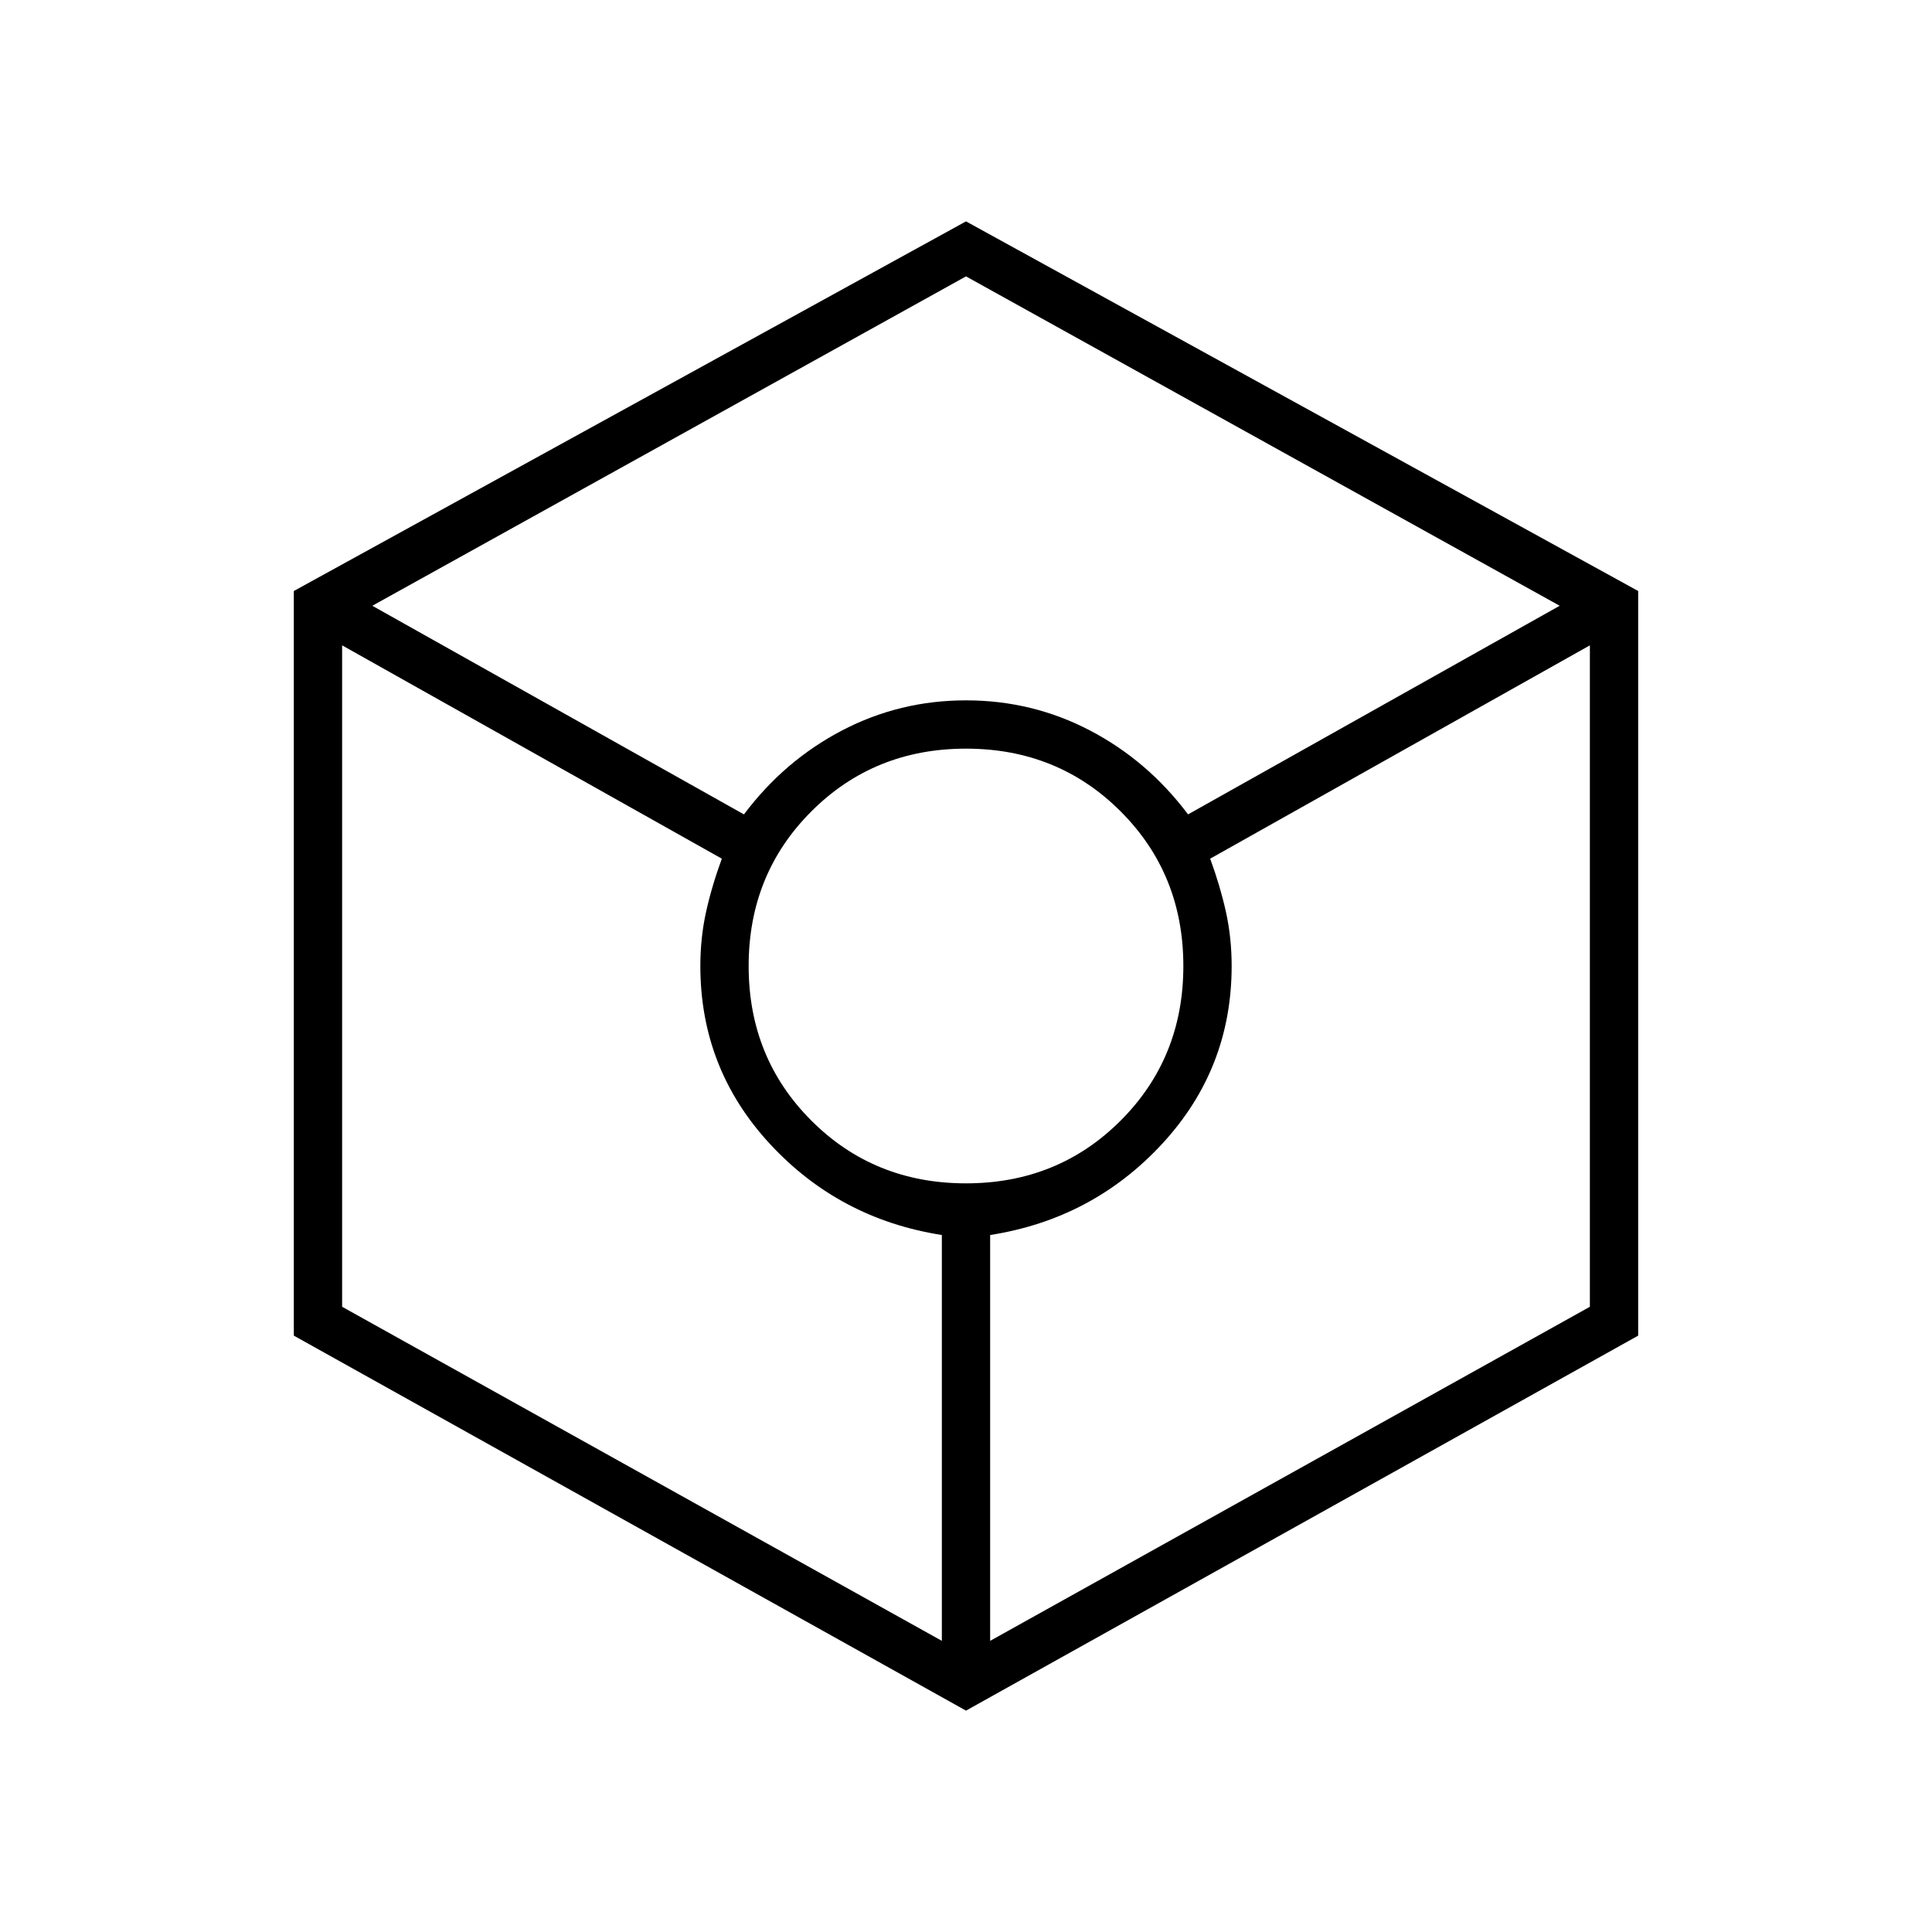 <svg xmlns="http://www.w3.org/2000/svg" height="40" viewBox="0 -960 960 960" width="40"><path d="M480-110 146-296.33v-370L480-850l334 183.67v370L480-110ZM369.67-555.33q20-26.67 48.66-41.67Q447-612 480-612t61.67 15q28.66 15 48.66 41.67L775-659 480-822.67 185-659l184.67 103.67ZM468-144.67v-201.66q-51-8-85.5-45.34Q348-429 348-480q0-14 2.83-26.83 2.84-12.84 7.84-26.5L170-639.33v328.66l298 166ZM480-372q45.67 0 76.83-31.17Q588-434.33 588-480t-31.17-76.83Q525.67-588 480-588t-76.83 31.17Q372-525.67 372-480t31.17 76.83Q434.33-372 480-372Zm12 227.33 298-166v-328.66l-188.67 106q5 13.66 7.84 26.5Q612-494 612-480q0 51-34.5 88.33-34.5 37.34-85.5 45.34v201.66Z"/></svg>